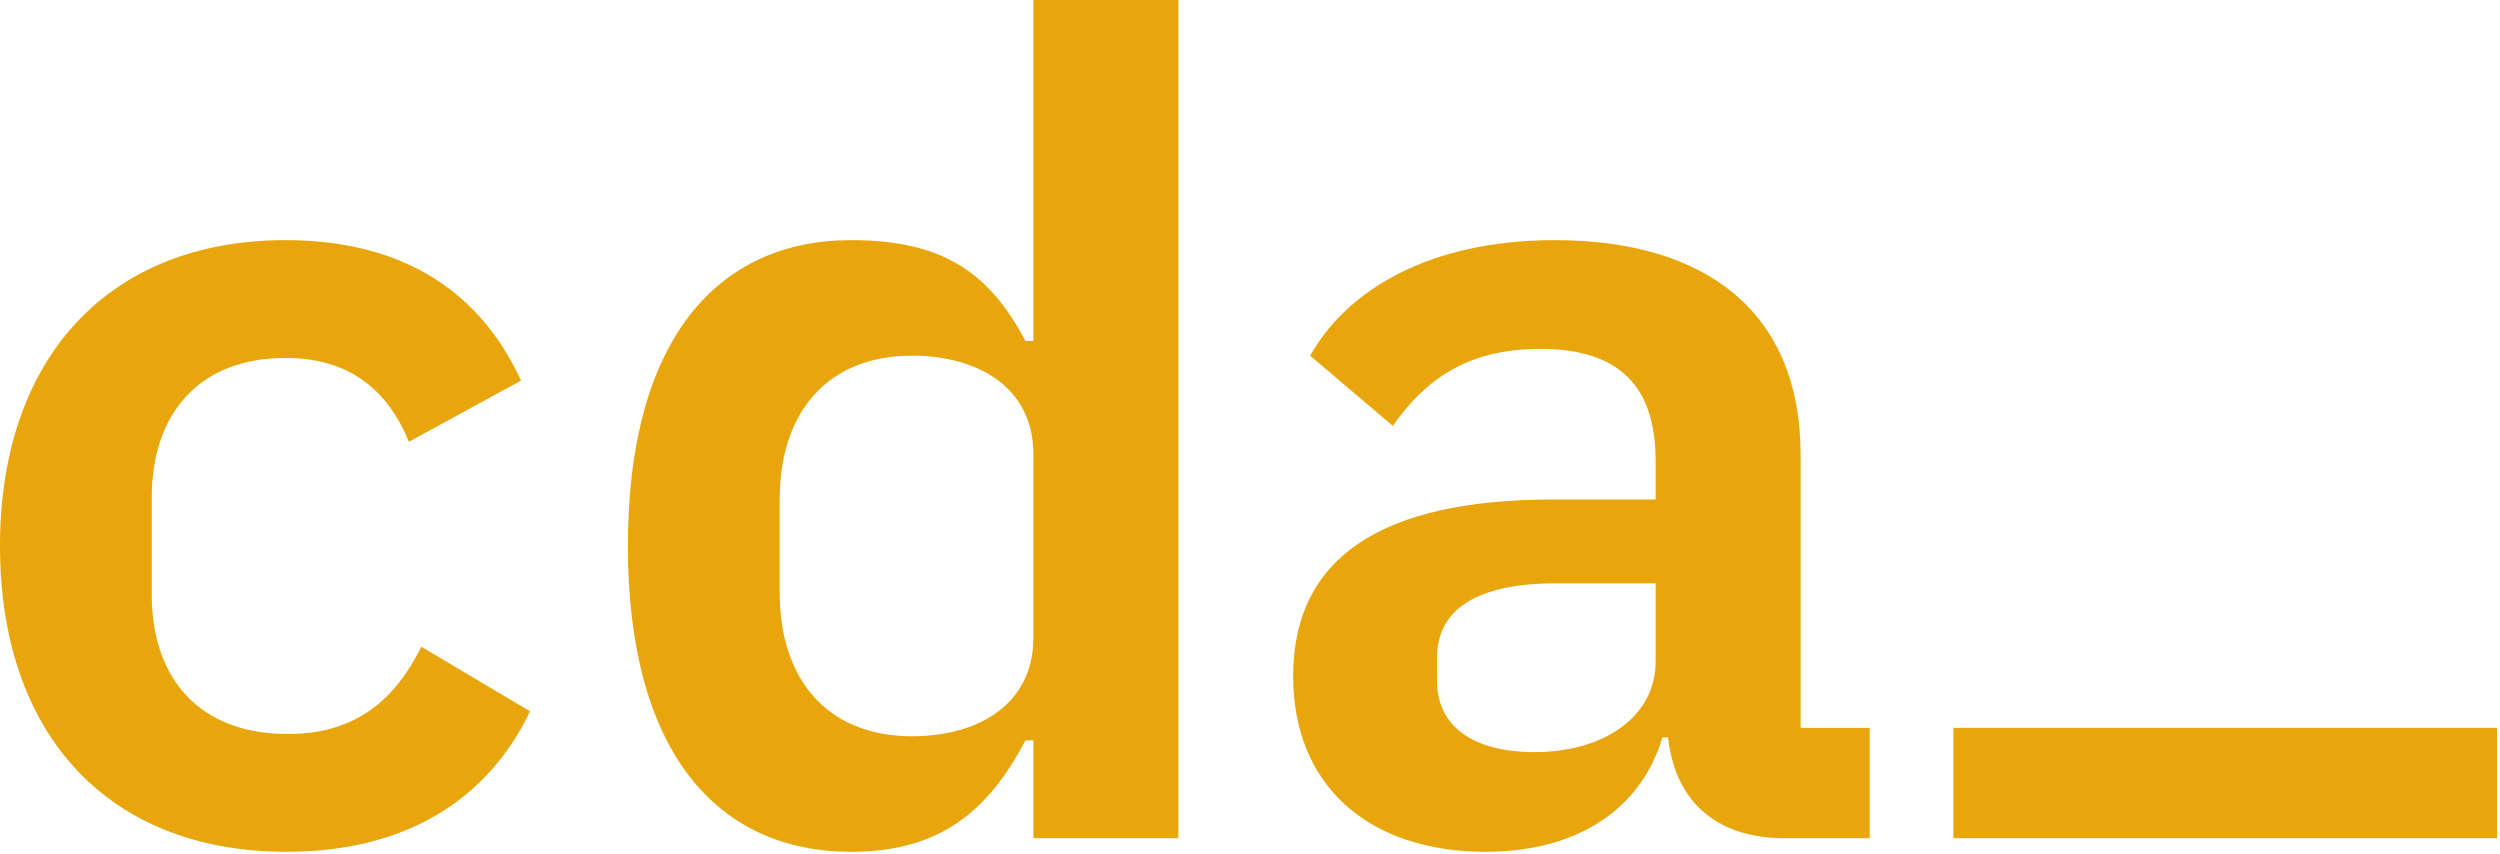 <svg width="474" height="162" viewBox="0 0 474 162" fill="none" xmlns="http://www.w3.org/2000/svg">
<path d="M473.446 158.92H370.361V138H473.446V158.92Z" fill="#E8A60C"/>
<path d="M354.496 158.923H338.388C325.073 158.923 317.557 151.621 316.268 139.809H315.194C311.114 153.554 298.873 161.5 281.692 161.5C259.571 161.5 245.182 149.044 245.182 128.212C245.182 105.877 261.719 94.709 294.363 94.709H313.906V87.407C313.906 73.448 307.248 66.146 292 66.146C278.041 66.146 270.095 72.159 264.081 80.75L248.404 67.435C255.276 55.193 270.739 45.529 294.792 45.529C323.785 45.529 341.395 59.489 341.395 86.119V138H354.496V158.923ZM290.926 142.601C304.027 142.601 313.906 135.943 313.906 125.42V110.602H295.007C279.974 110.602 272.457 115.541 272.457 124.776V129.071C272.457 137.876 279.544 142.601 290.926 142.601Z" fill="#E8A60C"/>
<path d="M195.932 158.923V140.38H194.428C187.415 153.695 178.321 161.5 161.355 161.5C136.013 161.5 119.047 142.601 119.047 103.515C119.047 64.428 136.013 45.529 161.355 45.529C178.321 45.529 187.415 51.334 194.428 64.65H195.932V0H223.421V158.923H195.932ZM172.952 139.594C185.408 139.594 195.932 133.581 195.932 120.91V86.119C195.932 73.448 185.408 67.435 172.952 67.435C157.06 67.435 147.825 77.958 147.825 94.709V112.32C147.825 129.071 157.06 139.594 172.952 139.594Z" fill="#E8A60C"/>
<path d="M54.334 161.5C20.402 161.5 0 139.165 0 103.514C0 67.864 20.617 45.529 54.12 45.529C77.529 45.529 91.488 56.267 98.79 72.159L77.529 83.757C73.663 74.307 66.576 67.864 54.12 67.864C38.013 67.864 28.778 78.173 28.778 94.28V112.749C28.778 128.641 37.798 139.165 54.549 139.165C67.65 139.165 74.951 132.507 79.891 122.628L100.508 134.87C92.991 150.547 78.173 161.5 54.334 161.5Z" fill="#E8A60C"/>
</svg>
